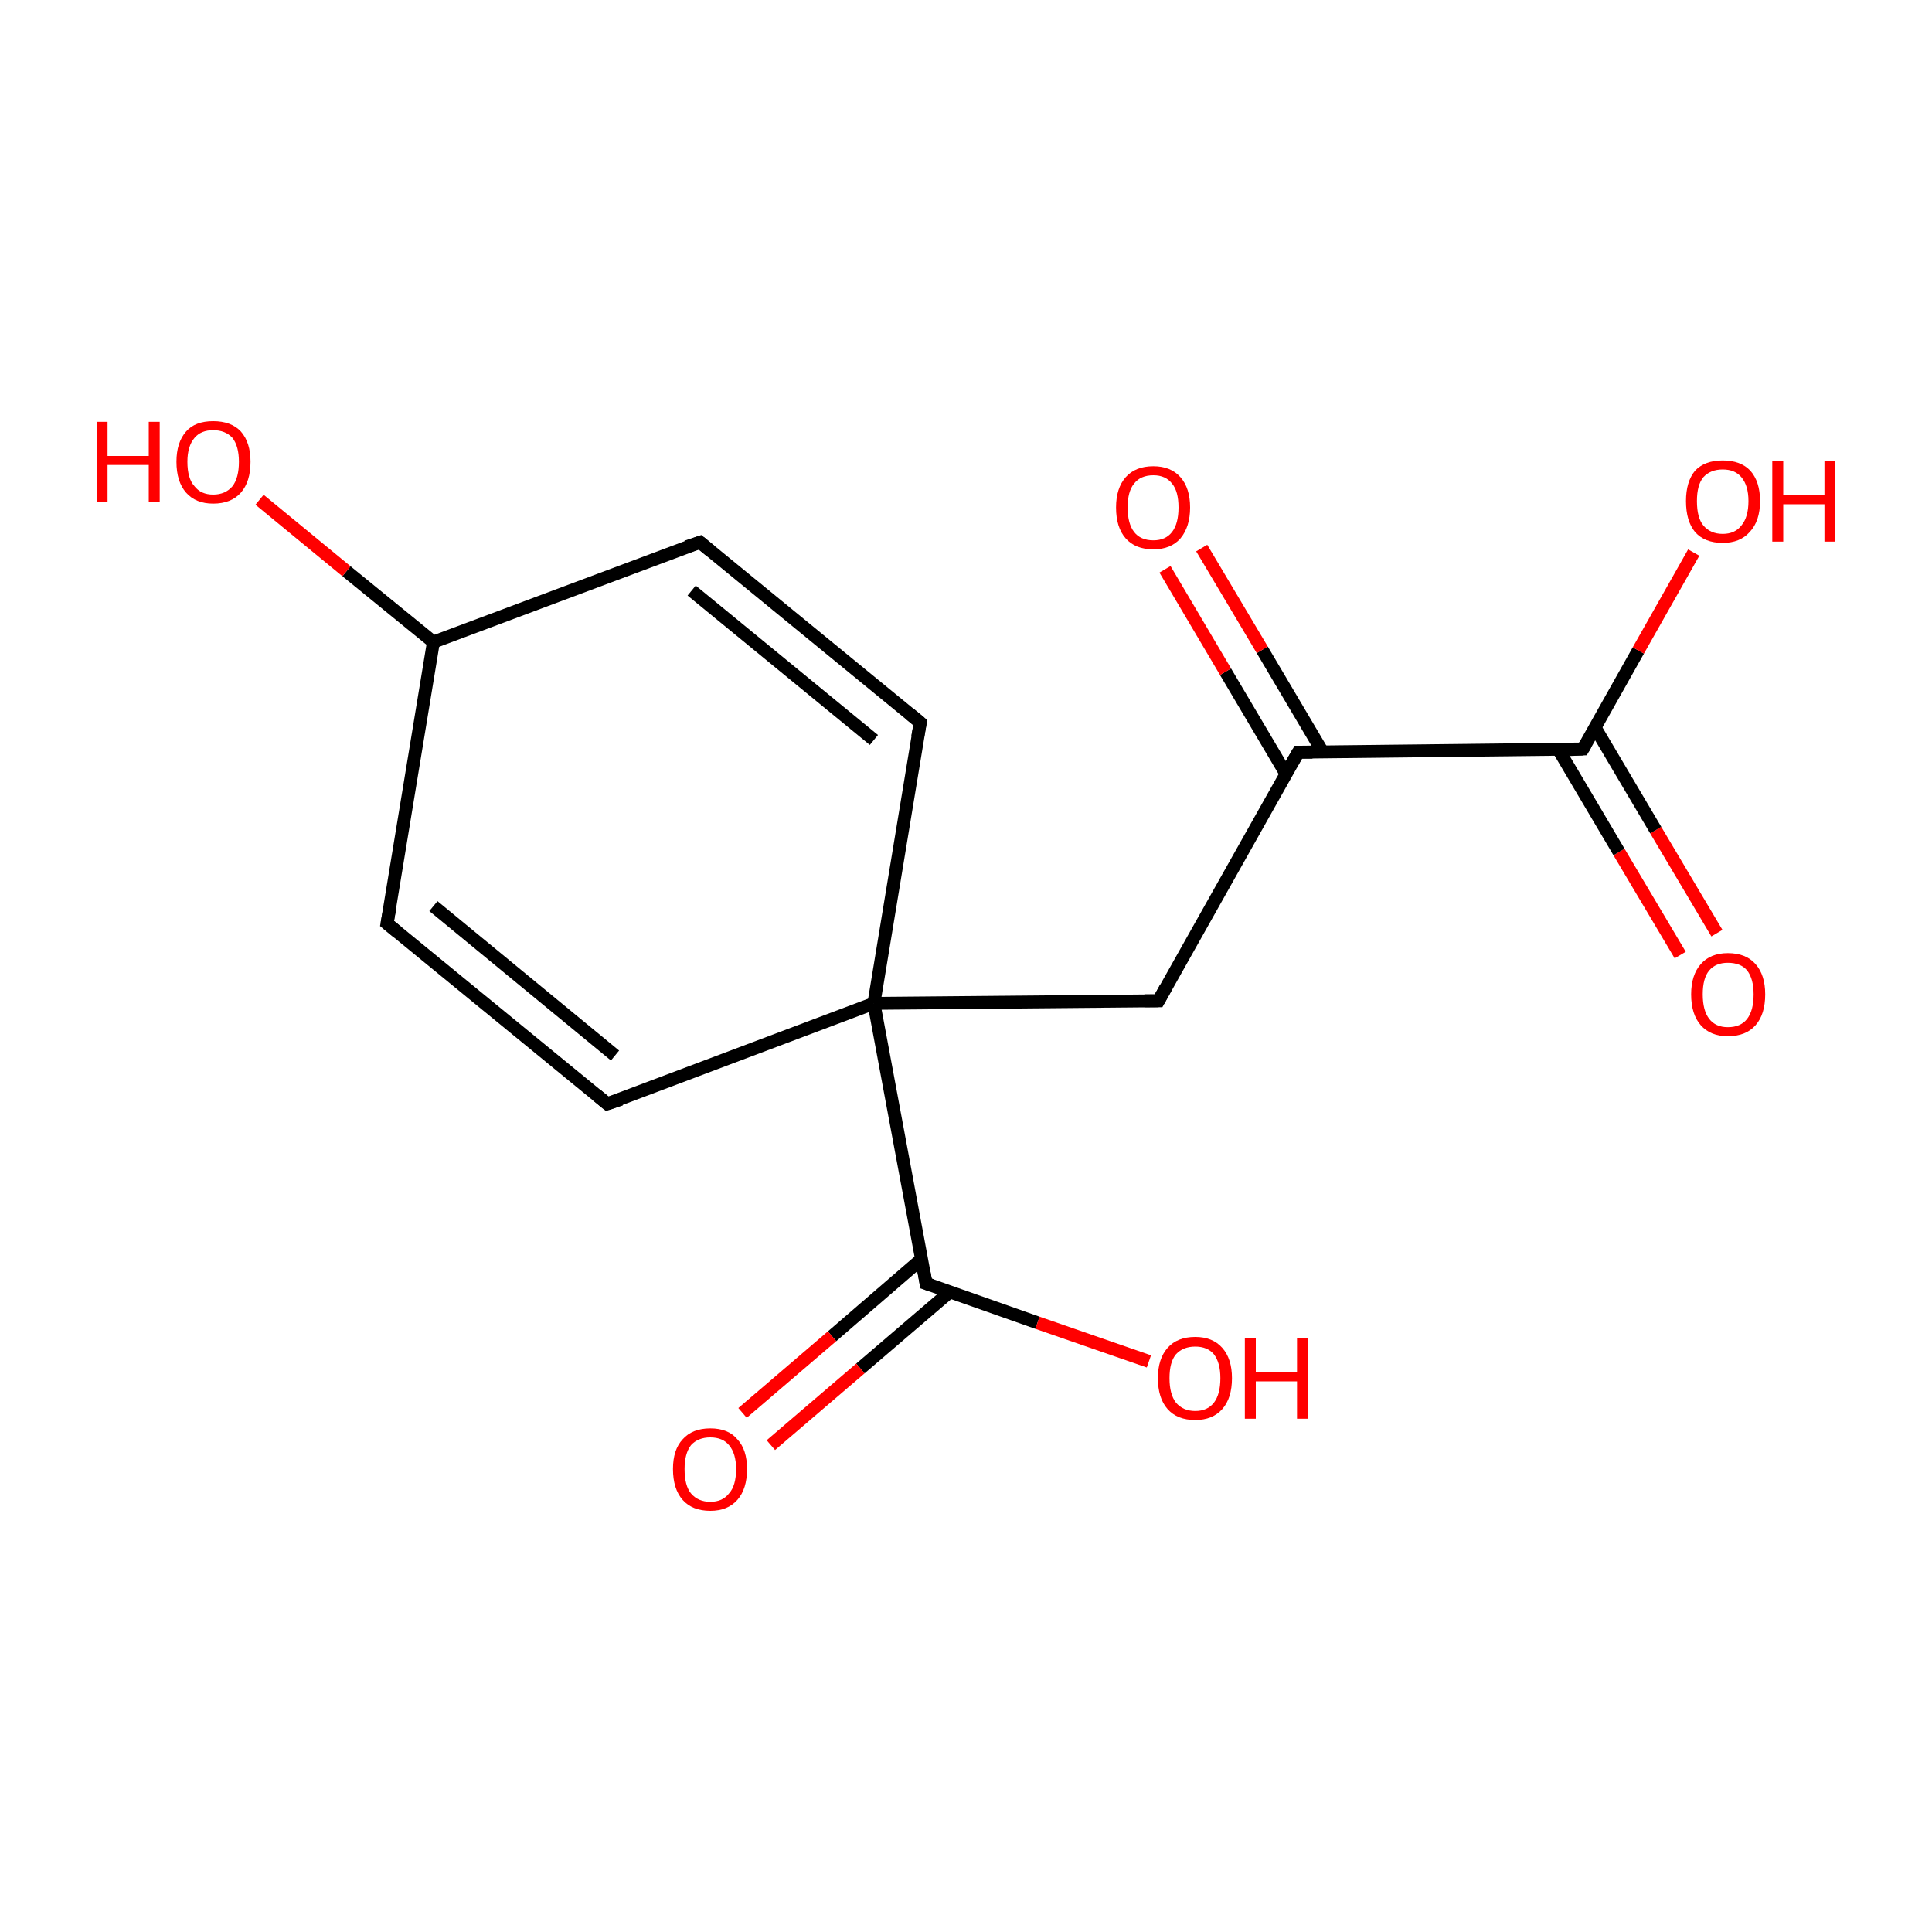 <?xml version='1.0' encoding='iso-8859-1'?>
<svg version='1.1' baseProfile='full'
              xmlns='http://www.w3.org/2000/svg'
                      xmlns:rdkit='http://www.rdkit.org/xml'
                      xmlns:xlink='http://www.w3.org/1999/xlink'
                  xml:space='preserve'
width='300px' height='300px' viewBox='0 0 300 300'>
<!-- END OF HEADER -->
<rect style='opacity:1.0;fill:#FFFFFF;stroke:none' width='300.0' height='300.0' x='0.0' y='0.0'> </rect>
<path class='bond-0 atom-0 atom-1' d='M 260.9,148.3 L 251.4,132.3' style='fill:none;fill-rule:evenodd;stroke:#FF0000;stroke-width:2.0px;stroke-linecap:butt;stroke-linejoin:miter;stroke-opacity:1' />
<path class='bond-0 atom-0 atom-1' d='M 251.4,132.3 L 242.0,116.4' style='fill:none;fill-rule:evenodd;stroke:#000000;stroke-width:2.0px;stroke-linecap:butt;stroke-linejoin:miter;stroke-opacity:1' />
<path class='bond-0 atom-0 atom-1' d='M 266.6,144.9 L 257.1,128.9' style='fill:none;fill-rule:evenodd;stroke:#FF0000;stroke-width:2.0px;stroke-linecap:butt;stroke-linejoin:miter;stroke-opacity:1' />
<path class='bond-0 atom-0 atom-1' d='M 257.1,128.9 L 247.7,113.0' style='fill:none;fill-rule:evenodd;stroke:#000000;stroke-width:2.0px;stroke-linecap:butt;stroke-linejoin:miter;stroke-opacity:1' />
<path class='bond-1 atom-1 atom-2' d='M 245.8,116.3 L 254.4,101.0' style='fill:none;fill-rule:evenodd;stroke:#000000;stroke-width:2.0px;stroke-linecap:butt;stroke-linejoin:miter;stroke-opacity:1' />
<path class='bond-1 atom-1 atom-2' d='M 254.4,101.0 L 263.0,85.8' style='fill:none;fill-rule:evenodd;stroke:#FF0000;stroke-width:2.0px;stroke-linecap:butt;stroke-linejoin:miter;stroke-opacity:1' />
<path class='bond-2 atom-1 atom-3' d='M 245.8,116.3 L 201.6,116.8' style='fill:none;fill-rule:evenodd;stroke:#000000;stroke-width:2.0px;stroke-linecap:butt;stroke-linejoin:miter;stroke-opacity:1' />
<path class='bond-3 atom-3 atom-4' d='M 205.4,116.8 L 196.0,100.9' style='fill:none;fill-rule:evenodd;stroke:#000000;stroke-width:2.0px;stroke-linecap:butt;stroke-linejoin:miter;stroke-opacity:1' />
<path class='bond-3 atom-3 atom-4' d='M 196.0,100.9 L 186.6,85.1' style='fill:none;fill-rule:evenodd;stroke:#FF0000;stroke-width:2.0px;stroke-linecap:butt;stroke-linejoin:miter;stroke-opacity:1' />
<path class='bond-3 atom-3 atom-4' d='M 199.7,120.2 L 190.3,104.3' style='fill:none;fill-rule:evenodd;stroke:#000000;stroke-width:2.0px;stroke-linecap:butt;stroke-linejoin:miter;stroke-opacity:1' />
<path class='bond-3 atom-3 atom-4' d='M 190.3,104.3 L 180.9,88.4' style='fill:none;fill-rule:evenodd;stroke:#FF0000;stroke-width:2.0px;stroke-linecap:butt;stroke-linejoin:miter;stroke-opacity:1' />
<path class='bond-4 atom-3 atom-5' d='M 201.6,116.8 L 179.9,155.4' style='fill:none;fill-rule:evenodd;stroke:#000000;stroke-width:2.0px;stroke-linecap:butt;stroke-linejoin:miter;stroke-opacity:1' />
<path class='bond-5 atom-5 atom-6' d='M 179.9,155.4 L 135.7,155.8' style='fill:none;fill-rule:evenodd;stroke:#000000;stroke-width:2.0px;stroke-linecap:butt;stroke-linejoin:miter;stroke-opacity:1' />
<path class='bond-6 atom-6 atom-7' d='M 135.7,155.8 L 143.8,199.3' style='fill:none;fill-rule:evenodd;stroke:#000000;stroke-width:2.0px;stroke-linecap:butt;stroke-linejoin:miter;stroke-opacity:1' />
<path class='bond-7 atom-7 atom-8' d='M 143.1,195.5 L 129.2,207.5' style='fill:none;fill-rule:evenodd;stroke:#000000;stroke-width:2.0px;stroke-linecap:butt;stroke-linejoin:miter;stroke-opacity:1' />
<path class='bond-7 atom-7 atom-8' d='M 129.2,207.5 L 115.3,219.4' style='fill:none;fill-rule:evenodd;stroke:#FF0000;stroke-width:2.0px;stroke-linecap:butt;stroke-linejoin:miter;stroke-opacity:1' />
<path class='bond-7 atom-7 atom-8' d='M 147.5,200.6 L 133.6,212.5' style='fill:none;fill-rule:evenodd;stroke:#000000;stroke-width:2.0px;stroke-linecap:butt;stroke-linejoin:miter;stroke-opacity:1' />
<path class='bond-7 atom-7 atom-8' d='M 133.6,212.5 L 119.7,224.4' style='fill:none;fill-rule:evenodd;stroke:#FF0000;stroke-width:2.0px;stroke-linecap:butt;stroke-linejoin:miter;stroke-opacity:1' />
<path class='bond-8 atom-7 atom-9' d='M 143.8,199.3 L 161.1,205.4' style='fill:none;fill-rule:evenodd;stroke:#000000;stroke-width:2.0px;stroke-linecap:butt;stroke-linejoin:miter;stroke-opacity:1' />
<path class='bond-8 atom-7 atom-9' d='M 161.1,205.4 L 178.4,211.4' style='fill:none;fill-rule:evenodd;stroke:#FF0000;stroke-width:2.0px;stroke-linecap:butt;stroke-linejoin:miter;stroke-opacity:1' />
<path class='bond-9 atom-6 atom-10' d='M 135.7,155.8 L 94.3,171.4' style='fill:none;fill-rule:evenodd;stroke:#000000;stroke-width:2.0px;stroke-linecap:butt;stroke-linejoin:miter;stroke-opacity:1' />
<path class='bond-10 atom-10 atom-11' d='M 94.3,171.4 L 60.1,143.4' style='fill:none;fill-rule:evenodd;stroke:#000000;stroke-width:2.0px;stroke-linecap:butt;stroke-linejoin:miter;stroke-opacity:1' />
<path class='bond-10 atom-10 atom-11' d='M 95.5,163.9 L 67.3,140.7' style='fill:none;fill-rule:evenodd;stroke:#000000;stroke-width:2.0px;stroke-linecap:butt;stroke-linejoin:miter;stroke-opacity:1' />
<path class='bond-11 atom-11 atom-12' d='M 60.1,143.4 L 67.3,99.7' style='fill:none;fill-rule:evenodd;stroke:#000000;stroke-width:2.0px;stroke-linecap:butt;stroke-linejoin:miter;stroke-opacity:1' />
<path class='bond-12 atom-12 atom-13' d='M 67.3,99.7 L 53.8,88.7' style='fill:none;fill-rule:evenodd;stroke:#000000;stroke-width:2.0px;stroke-linecap:butt;stroke-linejoin:miter;stroke-opacity:1' />
<path class='bond-12 atom-12 atom-13' d='M 53.8,88.7 L 40.3,77.6' style='fill:none;fill-rule:evenodd;stroke:#FF0000;stroke-width:2.0px;stroke-linecap:butt;stroke-linejoin:miter;stroke-opacity:1' />
<path class='bond-13 atom-12 atom-14' d='M 67.3,99.7 L 108.7,84.2' style='fill:none;fill-rule:evenodd;stroke:#000000;stroke-width:2.0px;stroke-linecap:butt;stroke-linejoin:miter;stroke-opacity:1' />
<path class='bond-14 atom-14 atom-15' d='M 108.7,84.2 L 142.9,112.2' style='fill:none;fill-rule:evenodd;stroke:#000000;stroke-width:2.0px;stroke-linecap:butt;stroke-linejoin:miter;stroke-opacity:1' />
<path class='bond-14 atom-14 atom-15' d='M 107.4,91.7 L 135.7,114.9' style='fill:none;fill-rule:evenodd;stroke:#000000;stroke-width:2.0px;stroke-linecap:butt;stroke-linejoin:miter;stroke-opacity:1' />
<path class='bond-15 atom-15 atom-6' d='M 142.9,112.2 L 135.7,155.8' style='fill:none;fill-rule:evenodd;stroke:#000000;stroke-width:2.0px;stroke-linecap:butt;stroke-linejoin:miter;stroke-opacity:1' />
<path d='M 246.2,115.6 L 245.8,116.3 L 243.6,116.4' style='fill:none;stroke:#000000;stroke-width:2.0px;stroke-linecap:butt;stroke-linejoin:miter;stroke-opacity:1;' />
<path d='M 203.8,116.8 L 201.6,116.8 L 200.5,118.7' style='fill:none;stroke:#000000;stroke-width:2.0px;stroke-linecap:butt;stroke-linejoin:miter;stroke-opacity:1;' />
<path d='M 181.0,153.4 L 179.9,155.4 L 177.7,155.4' style='fill:none;stroke:#000000;stroke-width:2.0px;stroke-linecap:butt;stroke-linejoin:miter;stroke-opacity:1;' />
<path d='M 143.4,197.1 L 143.8,199.3 L 144.7,199.6' style='fill:none;stroke:#000000;stroke-width:2.0px;stroke-linecap:butt;stroke-linejoin:miter;stroke-opacity:1;' />
<path d='M 96.4,170.7 L 94.3,171.4 L 92.6,170.0' style='fill:none;stroke:#000000;stroke-width:2.0px;stroke-linecap:butt;stroke-linejoin:miter;stroke-opacity:1;' />
<path d='M 61.8,144.8 L 60.1,143.4 L 60.5,141.2' style='fill:none;stroke:#000000;stroke-width:2.0px;stroke-linecap:butt;stroke-linejoin:miter;stroke-opacity:1;' />
<path d='M 106.6,84.9 L 108.7,84.2 L 110.4,85.6' style='fill:none;stroke:#000000;stroke-width:2.0px;stroke-linecap:butt;stroke-linejoin:miter;stroke-opacity:1;' />
<path d='M 141.2,110.8 L 142.9,112.2 L 142.5,114.4' style='fill:none;stroke:#000000;stroke-width:2.0px;stroke-linecap:butt;stroke-linejoin:miter;stroke-opacity:1;' />
<path class='atom-0' d='M 262.6 154.4
Q 262.6 151.4, 264.1 149.7
Q 265.6 148.0, 268.3 148.0
Q 271.1 148.0, 272.6 149.7
Q 274.1 151.4, 274.1 154.4
Q 274.1 157.5, 272.6 159.2
Q 271.1 160.9, 268.3 160.9
Q 265.6 160.9, 264.1 159.2
Q 262.6 157.5, 262.6 154.4
M 268.3 159.5
Q 270.3 159.5, 271.3 158.2
Q 272.3 156.9, 272.3 154.4
Q 272.3 152.0, 271.3 150.7
Q 270.3 149.5, 268.3 149.5
Q 266.4 149.5, 265.4 150.7
Q 264.4 151.9, 264.4 154.4
Q 264.4 156.9, 265.4 158.2
Q 266.4 159.5, 268.3 159.5
' fill='#FF0000'/>
<path class='atom-2' d='M 261.8 77.8
Q 261.8 74.8, 263.2 73.1
Q 264.7 71.5, 267.5 71.5
Q 270.3 71.5, 271.8 73.1
Q 273.3 74.8, 273.3 77.8
Q 273.3 80.9, 271.7 82.6
Q 270.2 84.3, 267.5 84.3
Q 264.7 84.3, 263.2 82.6
Q 261.8 80.9, 261.8 77.8
M 267.5 82.9
Q 269.4 82.9, 270.4 81.6
Q 271.5 80.3, 271.5 77.8
Q 271.5 75.4, 270.4 74.1
Q 269.4 72.9, 267.5 72.9
Q 265.6 72.9, 264.5 74.1
Q 263.5 75.3, 263.5 77.8
Q 263.5 80.4, 264.5 81.6
Q 265.6 82.9, 267.5 82.9
' fill='#FF0000'/>
<path class='atom-2' d='M 275.2 71.6
L 276.9 71.6
L 276.9 76.9
L 283.3 76.9
L 283.3 71.6
L 285.0 71.6
L 285.0 84.1
L 283.3 84.1
L 283.3 78.3
L 276.9 78.3
L 276.9 84.1
L 275.2 84.1
L 275.2 71.6
' fill='#FF0000'/>
<path class='atom-4' d='M 173.3 78.8
Q 173.3 75.8, 174.8 74.1
Q 176.3 72.4, 179.1 72.4
Q 181.8 72.4, 183.3 74.1
Q 184.8 75.8, 184.8 78.8
Q 184.8 81.8, 183.3 83.6
Q 181.8 85.3, 179.1 85.3
Q 176.3 85.3, 174.8 83.6
Q 173.3 81.9, 173.3 78.8
M 179.1 83.9
Q 181.0 83.9, 182.0 82.6
Q 183.0 81.3, 183.0 78.8
Q 183.0 76.3, 182.0 75.1
Q 181.0 73.8, 179.1 73.8
Q 177.1 73.8, 176.1 75.1
Q 175.1 76.3, 175.1 78.8
Q 175.1 81.3, 176.1 82.6
Q 177.1 83.9, 179.1 83.9
' fill='#FF0000'/>
<path class='atom-8' d='M 104.5 228.1
Q 104.5 225.1, 106.0 223.5
Q 107.5 221.8, 110.3 221.8
Q 113.1 221.8, 114.5 223.5
Q 116.0 225.1, 116.0 228.1
Q 116.0 231.2, 114.5 232.9
Q 113.0 234.6, 110.3 234.6
Q 107.5 234.6, 106.0 232.9
Q 104.5 231.2, 104.5 228.1
M 110.3 233.2
Q 112.2 233.2, 113.2 231.9
Q 114.3 230.7, 114.3 228.1
Q 114.3 225.7, 113.2 224.4
Q 112.2 223.2, 110.3 223.2
Q 108.4 223.2, 107.3 224.4
Q 106.3 225.7, 106.3 228.1
Q 106.3 230.7, 107.3 231.9
Q 108.4 233.2, 110.3 233.2
' fill='#FF0000'/>
<path class='atom-9' d='M 179.8 214.0
Q 179.8 211.0, 181.3 209.3
Q 182.8 207.6, 185.6 207.6
Q 188.3 207.6, 189.8 209.3
Q 191.3 211.0, 191.3 214.0
Q 191.3 217.1, 189.8 218.8
Q 188.3 220.5, 185.6 220.5
Q 182.8 220.5, 181.3 218.8
Q 179.8 217.1, 179.8 214.0
M 185.6 219.1
Q 187.5 219.1, 188.5 217.8
Q 189.5 216.5, 189.5 214.0
Q 189.5 211.6, 188.5 210.3
Q 187.5 209.1, 185.6 209.1
Q 183.7 209.1, 182.6 210.3
Q 181.6 211.5, 181.6 214.0
Q 181.6 216.5, 182.6 217.8
Q 183.7 219.1, 185.6 219.1
' fill='#FF0000'/>
<path class='atom-9' d='M 193.3 207.8
L 195.0 207.8
L 195.0 213.1
L 201.4 213.1
L 201.4 207.8
L 203.1 207.8
L 203.1 220.3
L 201.4 220.3
L 201.4 214.5
L 195.0 214.5
L 195.0 220.3
L 193.3 220.3
L 193.3 207.8
' fill='#FF0000'/>
<path class='atom-13' d='M 15.0 65.5
L 16.7 65.5
L 16.7 70.8
L 23.1 70.8
L 23.1 65.5
L 24.8 65.5
L 24.8 78.0
L 23.1 78.0
L 23.1 72.2
L 16.7 72.2
L 16.7 78.0
L 15.0 78.0
L 15.0 65.5
' fill='#FF0000'/>
<path class='atom-13' d='M 27.4 71.7
Q 27.4 68.7, 28.9 67.0
Q 30.3 65.4, 33.1 65.4
Q 35.9 65.4, 37.4 67.0
Q 38.9 68.7, 38.9 71.7
Q 38.9 74.8, 37.4 76.5
Q 35.9 78.2, 33.1 78.2
Q 30.4 78.2, 28.9 76.5
Q 27.4 74.8, 27.4 71.7
M 33.1 76.8
Q 35.0 76.8, 36.1 75.5
Q 37.1 74.2, 37.1 71.7
Q 37.1 69.3, 36.1 68.0
Q 35.0 66.8, 33.1 66.8
Q 31.2 66.8, 30.2 68.0
Q 29.1 69.3, 29.1 71.7
Q 29.1 74.3, 30.2 75.5
Q 31.2 76.8, 33.1 76.8
' fill='#FF0000'/>
</svg>
